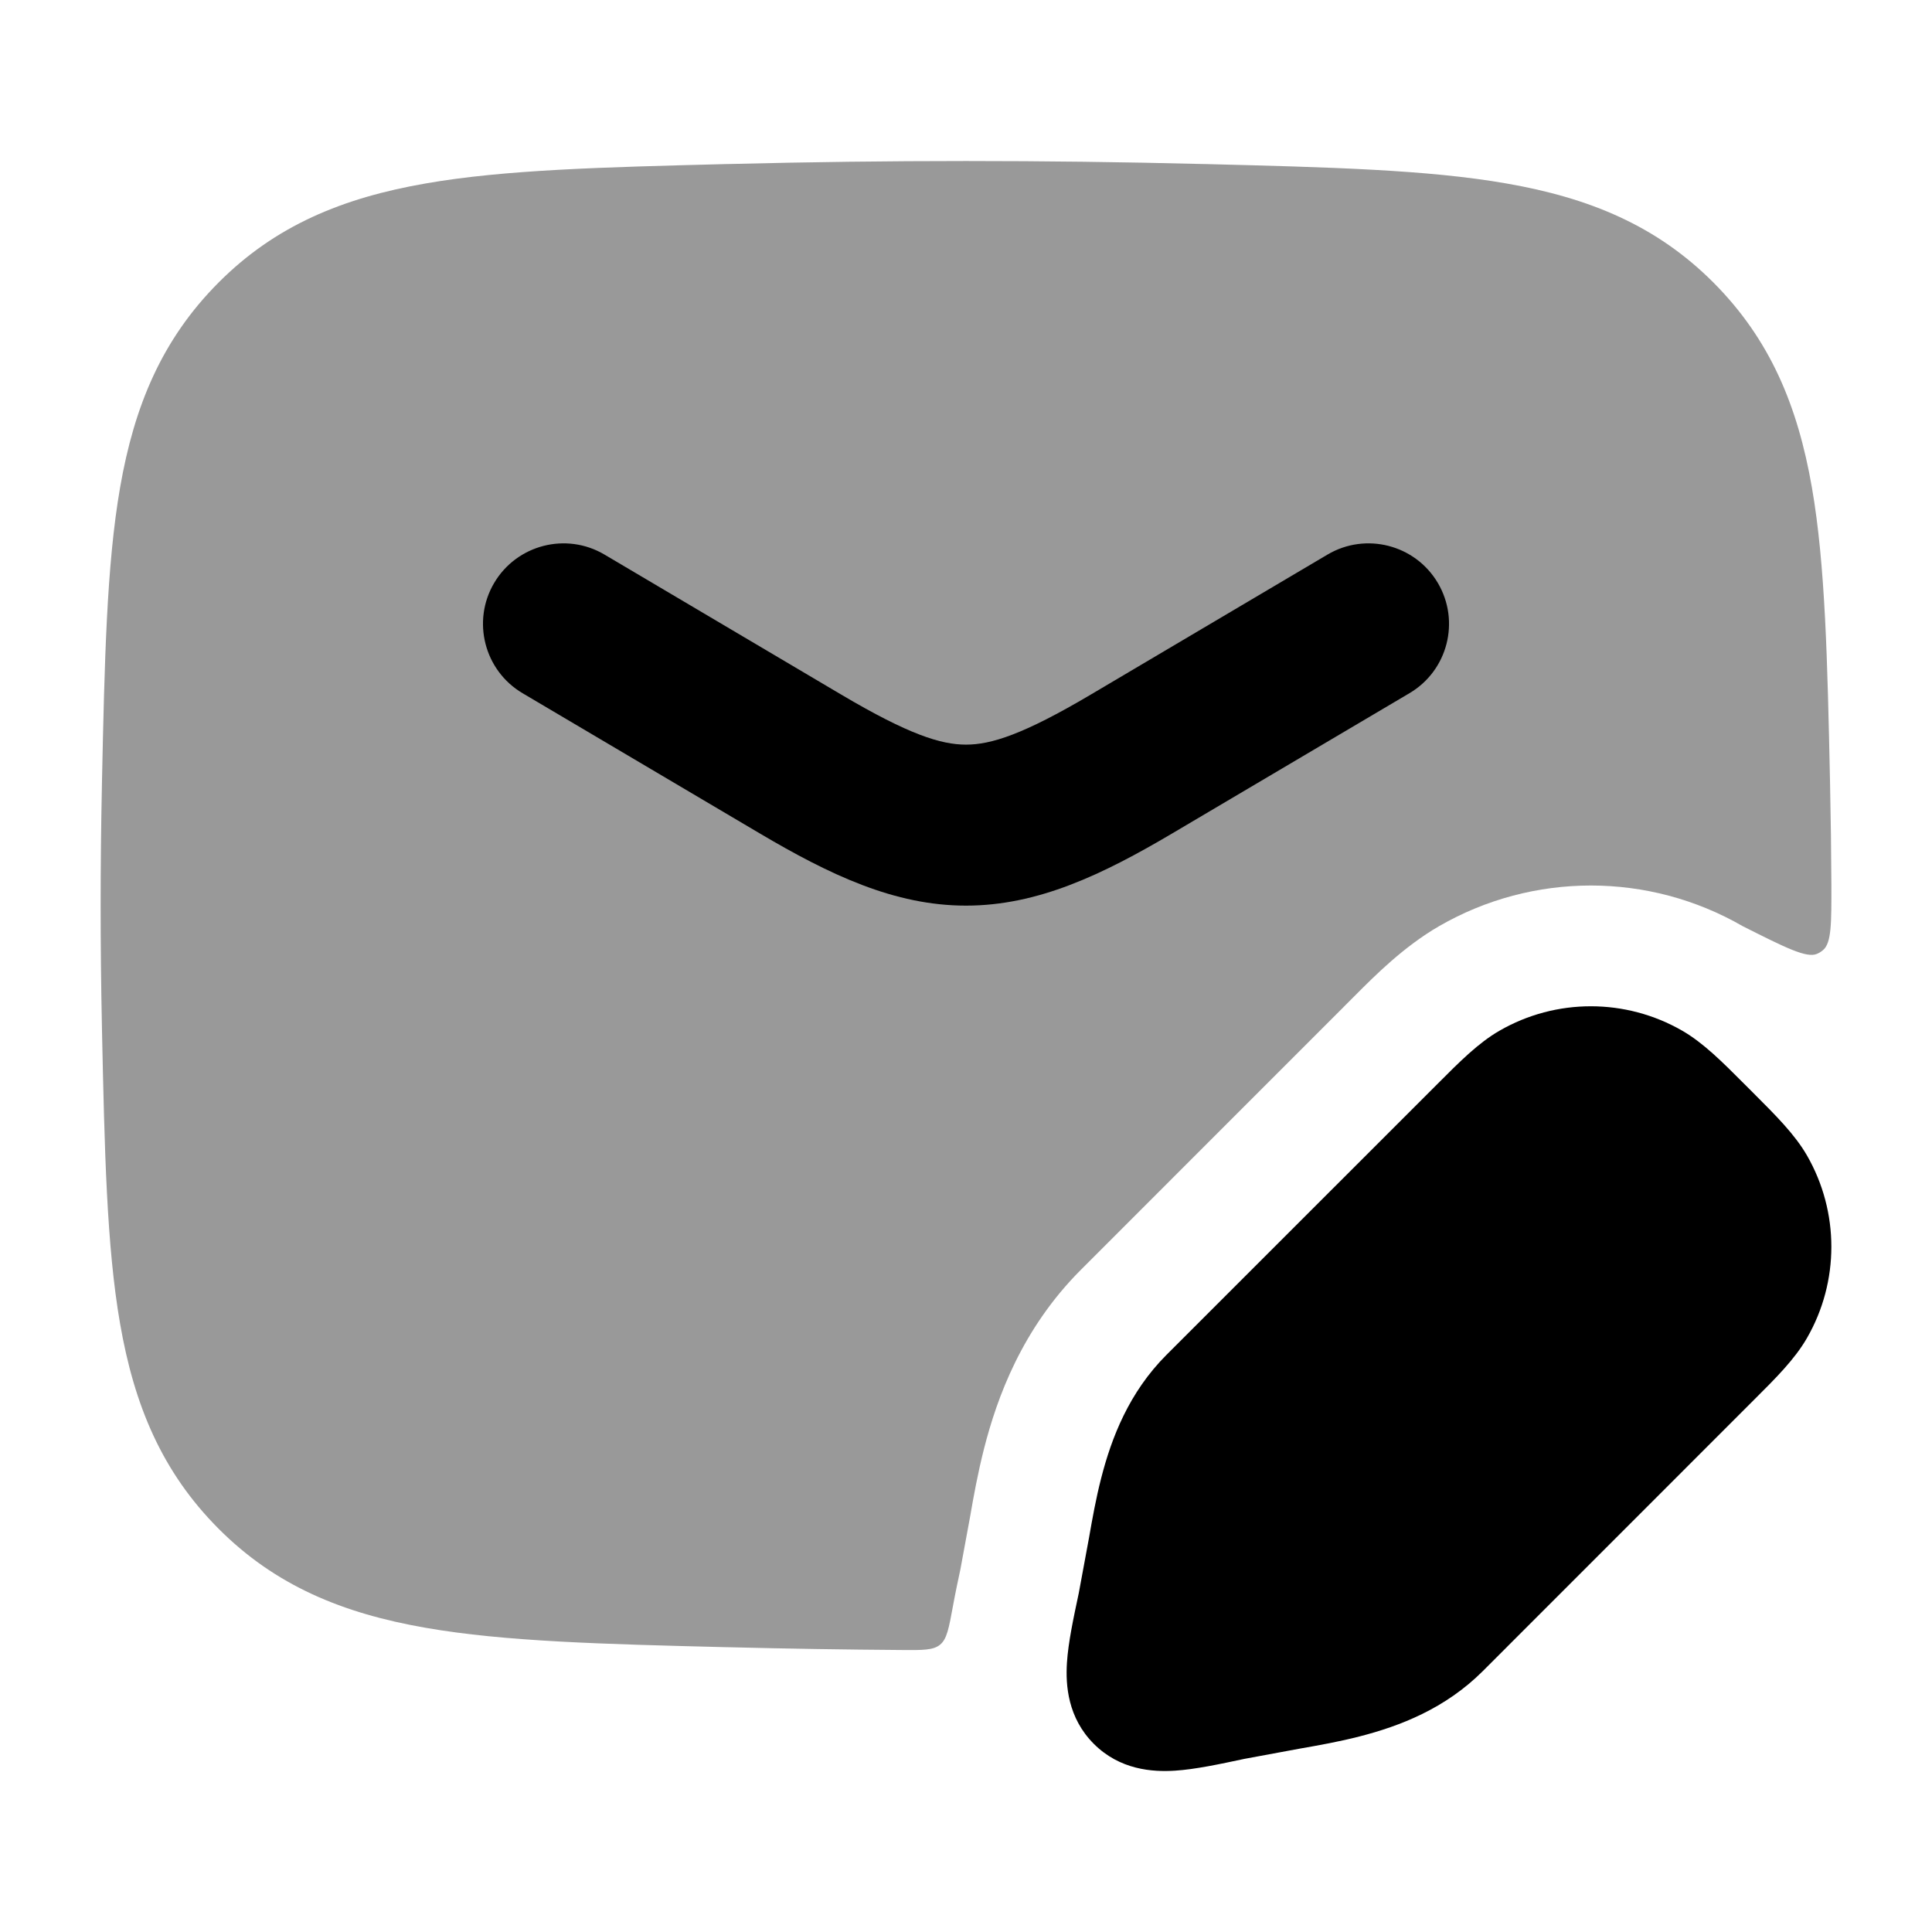 <svg width="24" height="24" viewBox="0 0 24 24" xmlns="http://www.w3.org/2000/svg">
<path opacity="0.4" d="M14.92 2.037C12.967 1.988 11.033 1.988 9.08 2.037L9.022 2.038C7.497 2.077 6.27 2.107 5.287 2.279C4.257 2.458 3.42 2.802 2.714 3.511C2.01 4.218 1.668 5.043 1.492 6.055C1.324 7.02 1.299 8.217 1.267 9.7L1.266 9.758C1.245 10.755 1.245 11.745 1.266 12.742L1.267 12.8C1.299 14.283 1.324 15.48 1.492 16.445C1.668 17.457 2.01 18.282 2.714 18.989C3.42 19.698 4.257 20.042 5.287 20.221C6.27 20.393 7.497 20.424 9.022 20.462L9.08 20.463C9.791 20.481 10.499 20.492 11.207 20.497C11.465 20.499 11.595 20.5 11.679 20.43C11.763 20.361 11.788 20.224 11.838 19.951C11.869 19.781 11.903 19.622 11.93 19.497L12.052 18.835C12.092 18.602 12.146 18.302 12.225 17.992C12.386 17.363 12.694 16.506 13.43 15.771L16.841 12.359C17.077 12.122 17.438 11.759 17.877 11.505C19.043 10.832 20.481 10.832 21.648 11.505C22.176 11.771 22.441 11.904 22.569 11.85C22.602 11.836 22.619 11.825 22.647 11.802C22.752 11.712 22.751 11.47 22.75 10.987C22.748 10.578 22.743 10.169 22.734 9.758L22.733 9.7C22.701 8.217 22.676 7.02 22.508 6.055C22.332 5.043 21.99 4.218 21.286 3.511C20.579 2.802 19.743 2.458 18.713 2.279C17.73 2.107 16.503 2.077 14.978 2.038L14.92 2.037Z" fill="currentColor"/>
<path d="M6.139 7.241C6.42 6.766 7.034 6.608 7.509 6.889L10.451 8.629C11.291 9.126 11.69 9.25 12 9.25C12.31 9.25 12.709 9.126 13.549 8.629L16.491 6.889C16.967 6.608 17.58 6.766 17.861 7.241C18.142 7.716 17.985 8.33 17.509 8.611L14.567 10.35C13.691 10.868 12.89 11.25 12 11.25C11.111 11.25 10.309 10.868 9.433 10.35L6.491 8.611C6.016 8.33 5.858 7.716 6.139 7.241Z" fill="currentColor"/>
<path d="M18.627 12.804C19.329 12.399 20.195 12.399 20.898 12.804C21.159 12.955 21.394 13.19 21.667 13.464L21.727 13.524L21.786 13.583C22.06 13.857 22.295 14.091 22.446 14.352C22.851 15.055 22.851 15.921 22.446 16.623C22.295 16.885 22.06 17.119 21.786 17.392L18.419 20.76C17.953 21.225 17.391 21.442 16.887 21.571C16.635 21.636 16.381 21.681 16.152 21.721L15.46 21.849L15.46 21.849C15.154 21.914 14.848 21.98 14.595 21.996C14.316 22.014 13.911 21.986 13.588 21.663C13.264 21.339 13.236 20.934 13.254 20.655C13.27 20.402 13.336 20.096 13.401 19.79L13.529 19.098C13.569 18.869 13.614 18.616 13.679 18.363C13.808 17.859 14.025 17.297 14.49 16.831L17.858 13.464C18.131 13.19 18.365 12.955 18.627 12.804Z" fill="currentColor"/>
</svg>
